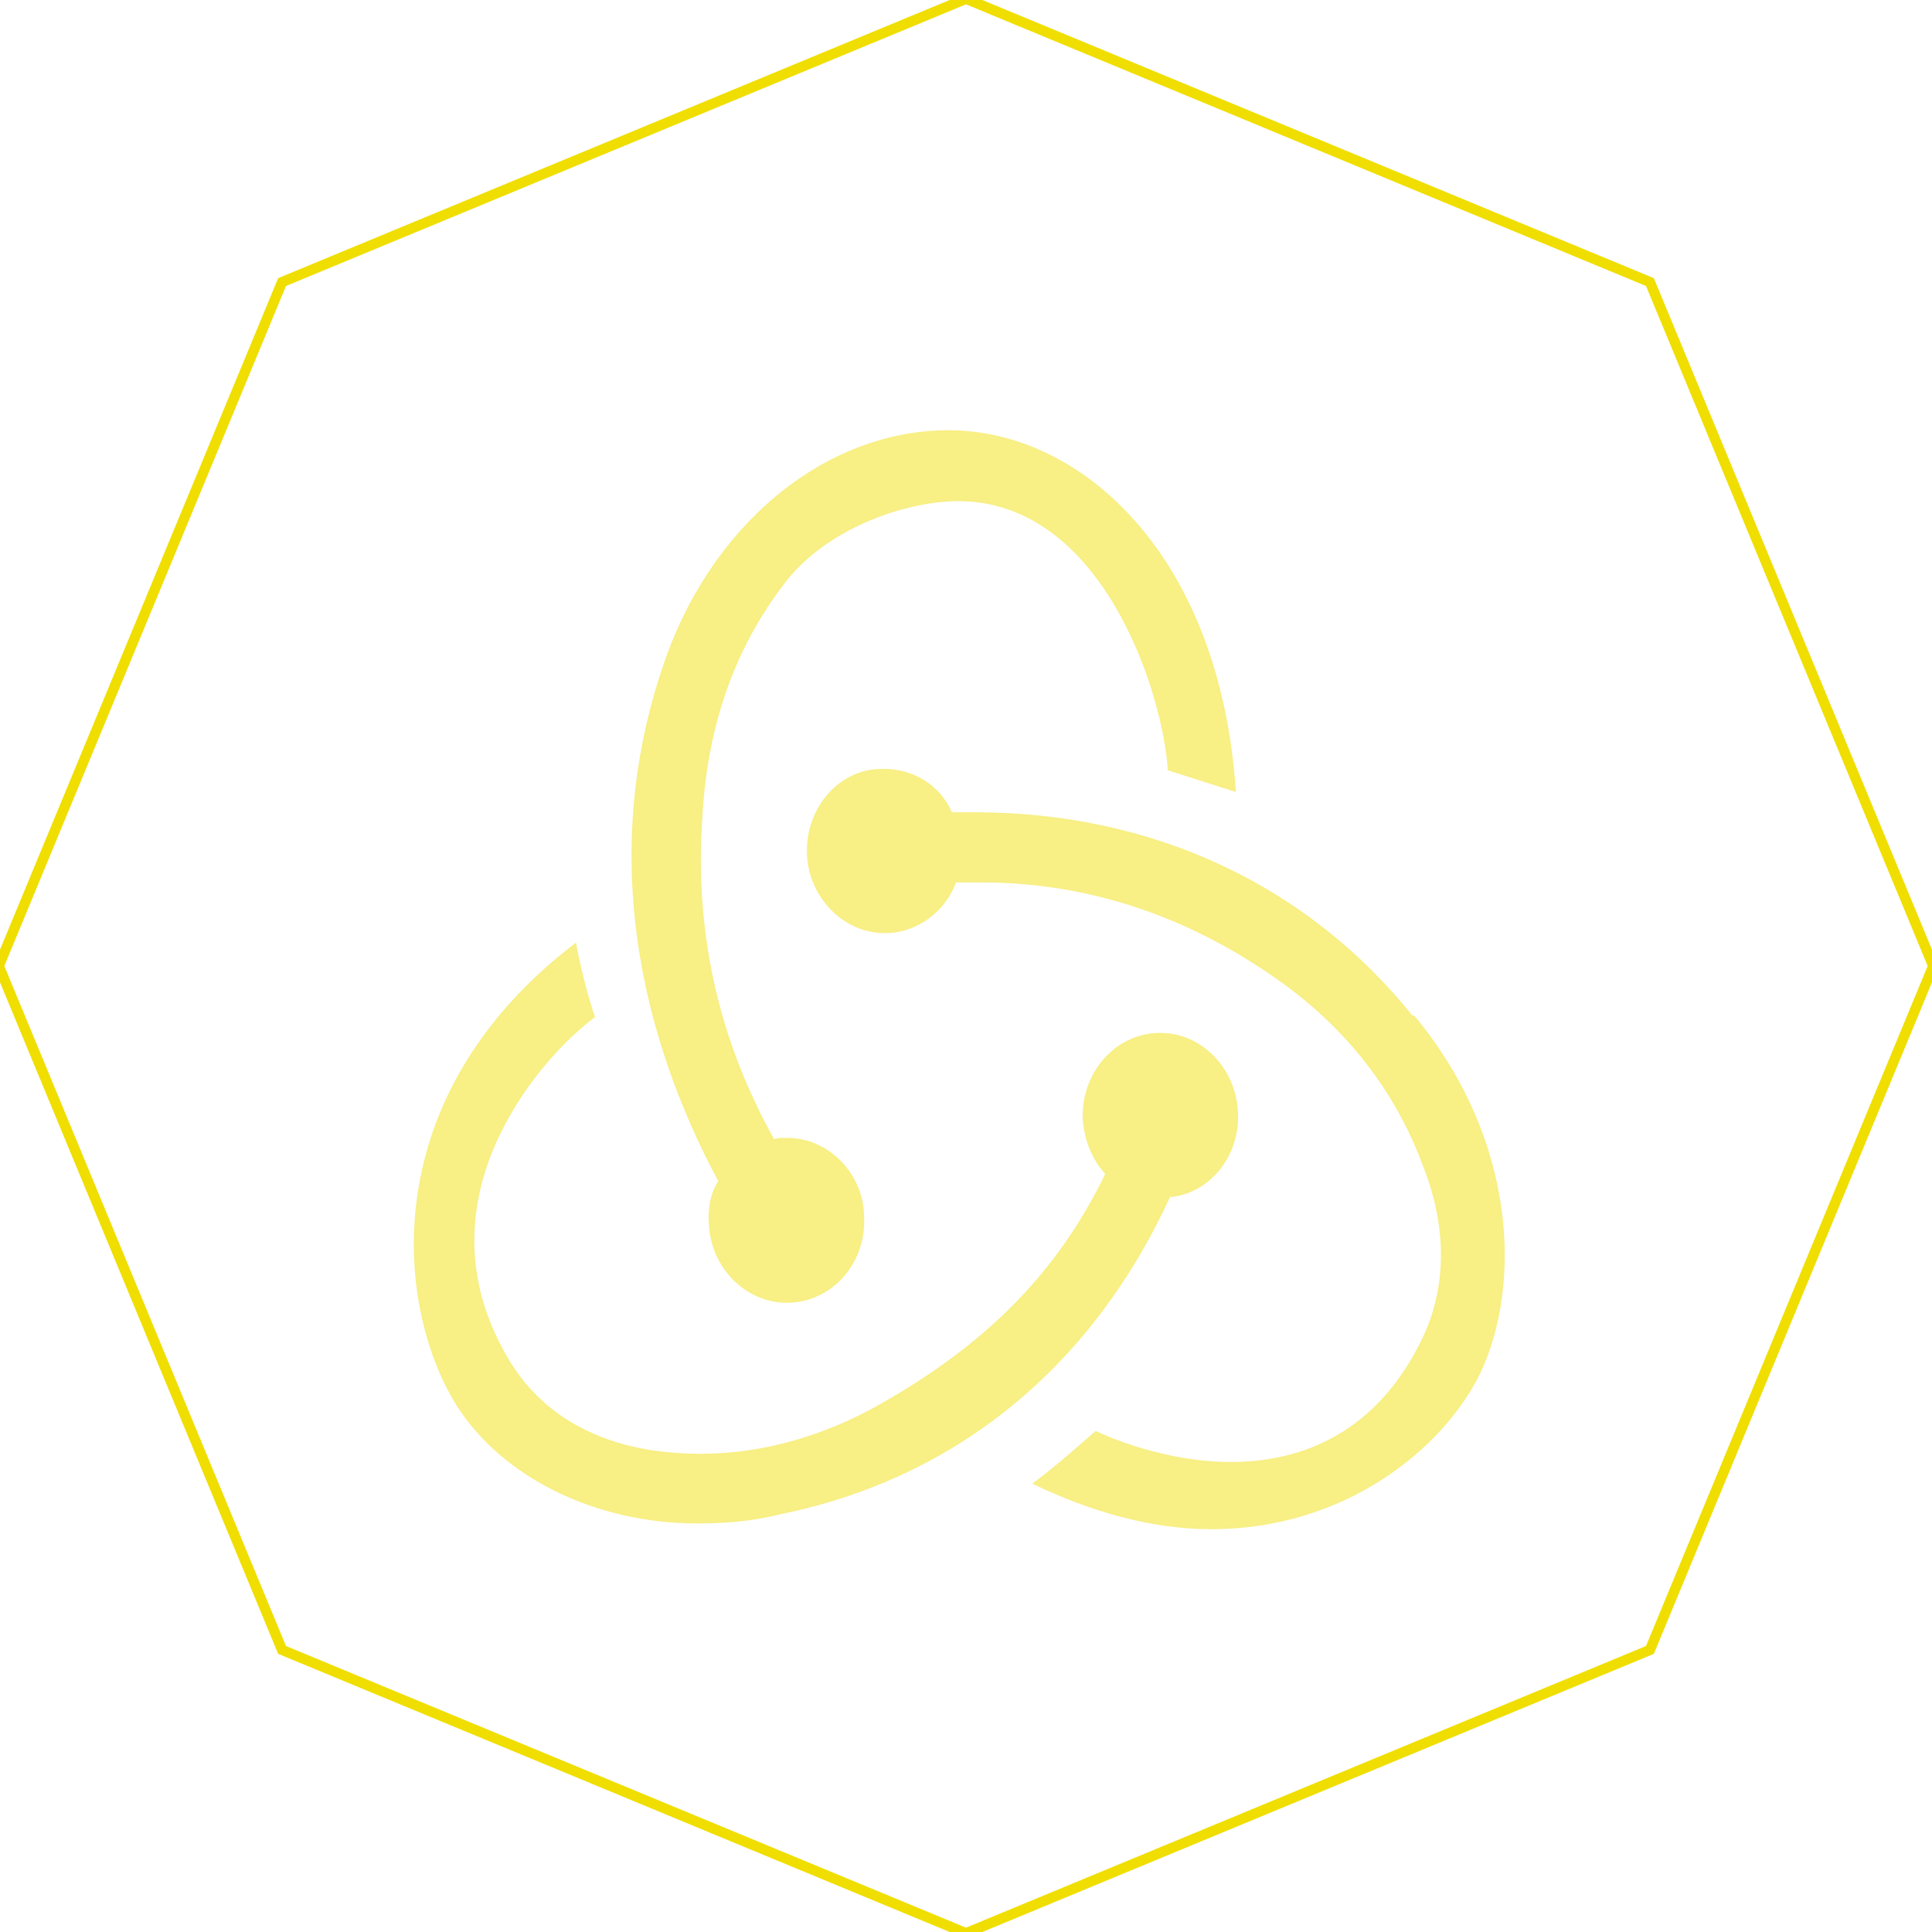 <?xml version="1.0" encoding="UTF-8" standalone="no"?>
<!-- Created with Inkscape (http://www.inkscape.org/) -->

<svg
   width="100mm"
   height="100mm"
   viewBox="0 0 100 100"
   version="1.1"
   id="svg11495"
   xml:space="preserve"
   inkscape:version="1.2.2 (732a01da63, 2022-12-09, custom)"
   sodipodi:docname="logo-redux.svg"
   xmlns:inkscape="http://www.inkscape.org/namespaces/inkscape"
   xmlns:sodipodi="http://sodipodi.sourceforge.net/DTD/sodipodi-0.dtd"
   xmlns="http://www.w3.org/2000/svg"
   xmlns:svg="http://www.w3.org/2000/svg"><sodipodi:namedview
     id="namedview11497"
     pagecolor="#ffffff"
     bordercolor="#000000"
     borderopacity="0.25"
     inkscape:showpageshadow="2"
     inkscape:pageopacity="0.0"
     inkscape:pagecheckerboard="0"
     inkscape:deskcolor="#d1d1d1"
     inkscape:document-units="mm"
     showgrid="false"
     inkscape:zoom="1.9855336"
     inkscape:cx="166.454"
     inkscape:cy="266.67894"
     inkscape:window-width="1245"
     inkscape:window-height="1016"
     inkscape:window-x="26"
     inkscape:window-y="23"
     inkscape:window-maximized="0"
     inkscape:current-layer="g21194"
     showguides="true"><sodipodi:guide
       position="36.804,77.732"
       orientation="0,-1"
       id="guide20819"
       inkscape:locked="false" /><sodipodi:guide
       position="24.021,45.649"
       orientation="1,0"
       id="guide20821"
       inkscape:locked="false" /><sodipodi:guide
       position="75.794,77.732"
       orientation="1,0"
       id="guide20823"
       inkscape:locked="false" /><sodipodi:guide
       position="51.17,20.846"
       orientation="0,-1"
       id="guide20825"
       inkscape:locked="false" /></sodipodi:namedview><defs
     id="defs11492"><style
       id="style21292">.cls-1{fill:none;}</style></defs><g
     inkscape:label="Capa 1"
     inkscape:groupmode="layer"
     id="layer1"><path
       sodipodi:type="star"
       style="fill:none;stroke:#f0de00;stroke-width:1.497;fill-opacity:1;stroke-dasharray:none"
       id="path11796"
       inkscape:flatsided="true"
       sodipodi:sides="8"
       sodipodi:cx="0"
       sodipodi:cy="0"
       sodipodi:r1="141.42136"
       sodipodi:r2="130.6563"
       sodipodi:arg1="0.78539816"
       sodipodi:arg2="1.1780972"
       inkscape:rounded="0"
       inkscape:randomized="0"
       d="M 100,100 4.8047176e-7,141.421 -100,100 -141.421,4.804718e-7 -100,-100 -4.8047181e-7,-141.421 100,-100 141.421,-4.8047182e-7 Z"
       transform="matrix(0.354,0,0,0.354,50,50)" /><g
       id="g21194"
       transform="matrix(2.58,0,0,2.032,8.443,18.205)"><g
         style="mix-blend-mode:normal;fill:#f0de00;fill-opacity:0.478"
         id="g26099"
         transform="matrix(0.912,0,0,1.23,5.029,1.236)"><path
           d="m 16.633,16.504 c 0.869,-0.075 1.543,-0.84 1.499,-1.754 -0.046,-0.914 -0.795,-1.648 -1.708,-1.648 h -0.061 c -0.943,0.031 -1.678,0.824 -1.648,1.769 0.03,0.479 0.226,0.869 0.494,1.153 -1.048,2.038 -2.621,3.536 -5.004,4.795 C 8.602,21.657 6.909,21.973 5.261,21.748 3.883,21.554 2.805,20.938 2.145,19.95 1.157,18.451 1.067,16.834 1.89,15.216 c 0.601,-1.169 1.499,-2.023 2.099,-2.443 -0.15,-0.389 -0.33,-1.048 -0.42,-1.542 -4.436,3.177 -3.985,7.521 -2.637,9.574 1.004,1.498 3.057,2.456 5.304,2.456 0.599,0 1.229,-0.044 1.843,-0.194 3.896,-0.749 6.847,-3.086 8.54,-6.532 z m 5.348,-3.746 C 19.66,10.031 16.243,8.533 12.347,8.533 h -0.51 C 11.584,7.979 11,7.634 10.34,7.634 h -0.045 c -0.943,0 -1.678,0.81 -1.647,1.753 0.03,0.898 0.794,1.648 1.708,1.648 h 0.074 c 0.675,-0.03 1.259,-0.45 1.498,-1.049 h 0.555 c 2.309,0 4.495,0.674 6.488,1.992 1.527,1.004 2.622,2.322 3.236,3.896 0.538,1.288 0.509,2.547 -0.045,3.597 -0.854,1.647 -2.293,2.517 -4.195,2.517 -1.199,0 -2.367,-0.375 -2.967,-0.644 -0.359,0.298 -0.959,0.793 -1.394,1.093 1.318,0.598 2.652,0.943 3.94,0.943 2.922,0 5.093,-1.647 5.918,-3.236 0.898,-1.798 0.824,-4.824 -1.469,-7.416 z M 6.49,17.042 c 0.029,0.899 0.793,1.648 1.708,1.648 h 0.06 c 0.959,-0.03 1.693,-0.823 1.648,-1.768 0,-0.899 -0.779,-1.647 -1.693,-1.647 H 8.152 c -0.06,0 -0.149,0 -0.225,0.029 C 6.684,13.206 6.159,10.958 6.355,8.533 6.474,6.705 7.074,5.116 8.152,3.798 9.051,2.674 10.744,2.119 11.898,2.09 c 3.236,-0.061 4.585,3.971 4.689,5.574 l 1.498,0.449 C 17.74,3.199 14.685,0.621 11.763,0.621 9.021,0.621 6.49,2.614 5.47,5.536 4.077,9.432 4.991,13.177 6.699,16.174 6.55,16.369 6.46,16.713 6.49,17.042 Z"
           id="path26090"
           style="fill:#f0de00;fill-opacity:0.478" /></g></g></g></svg>
